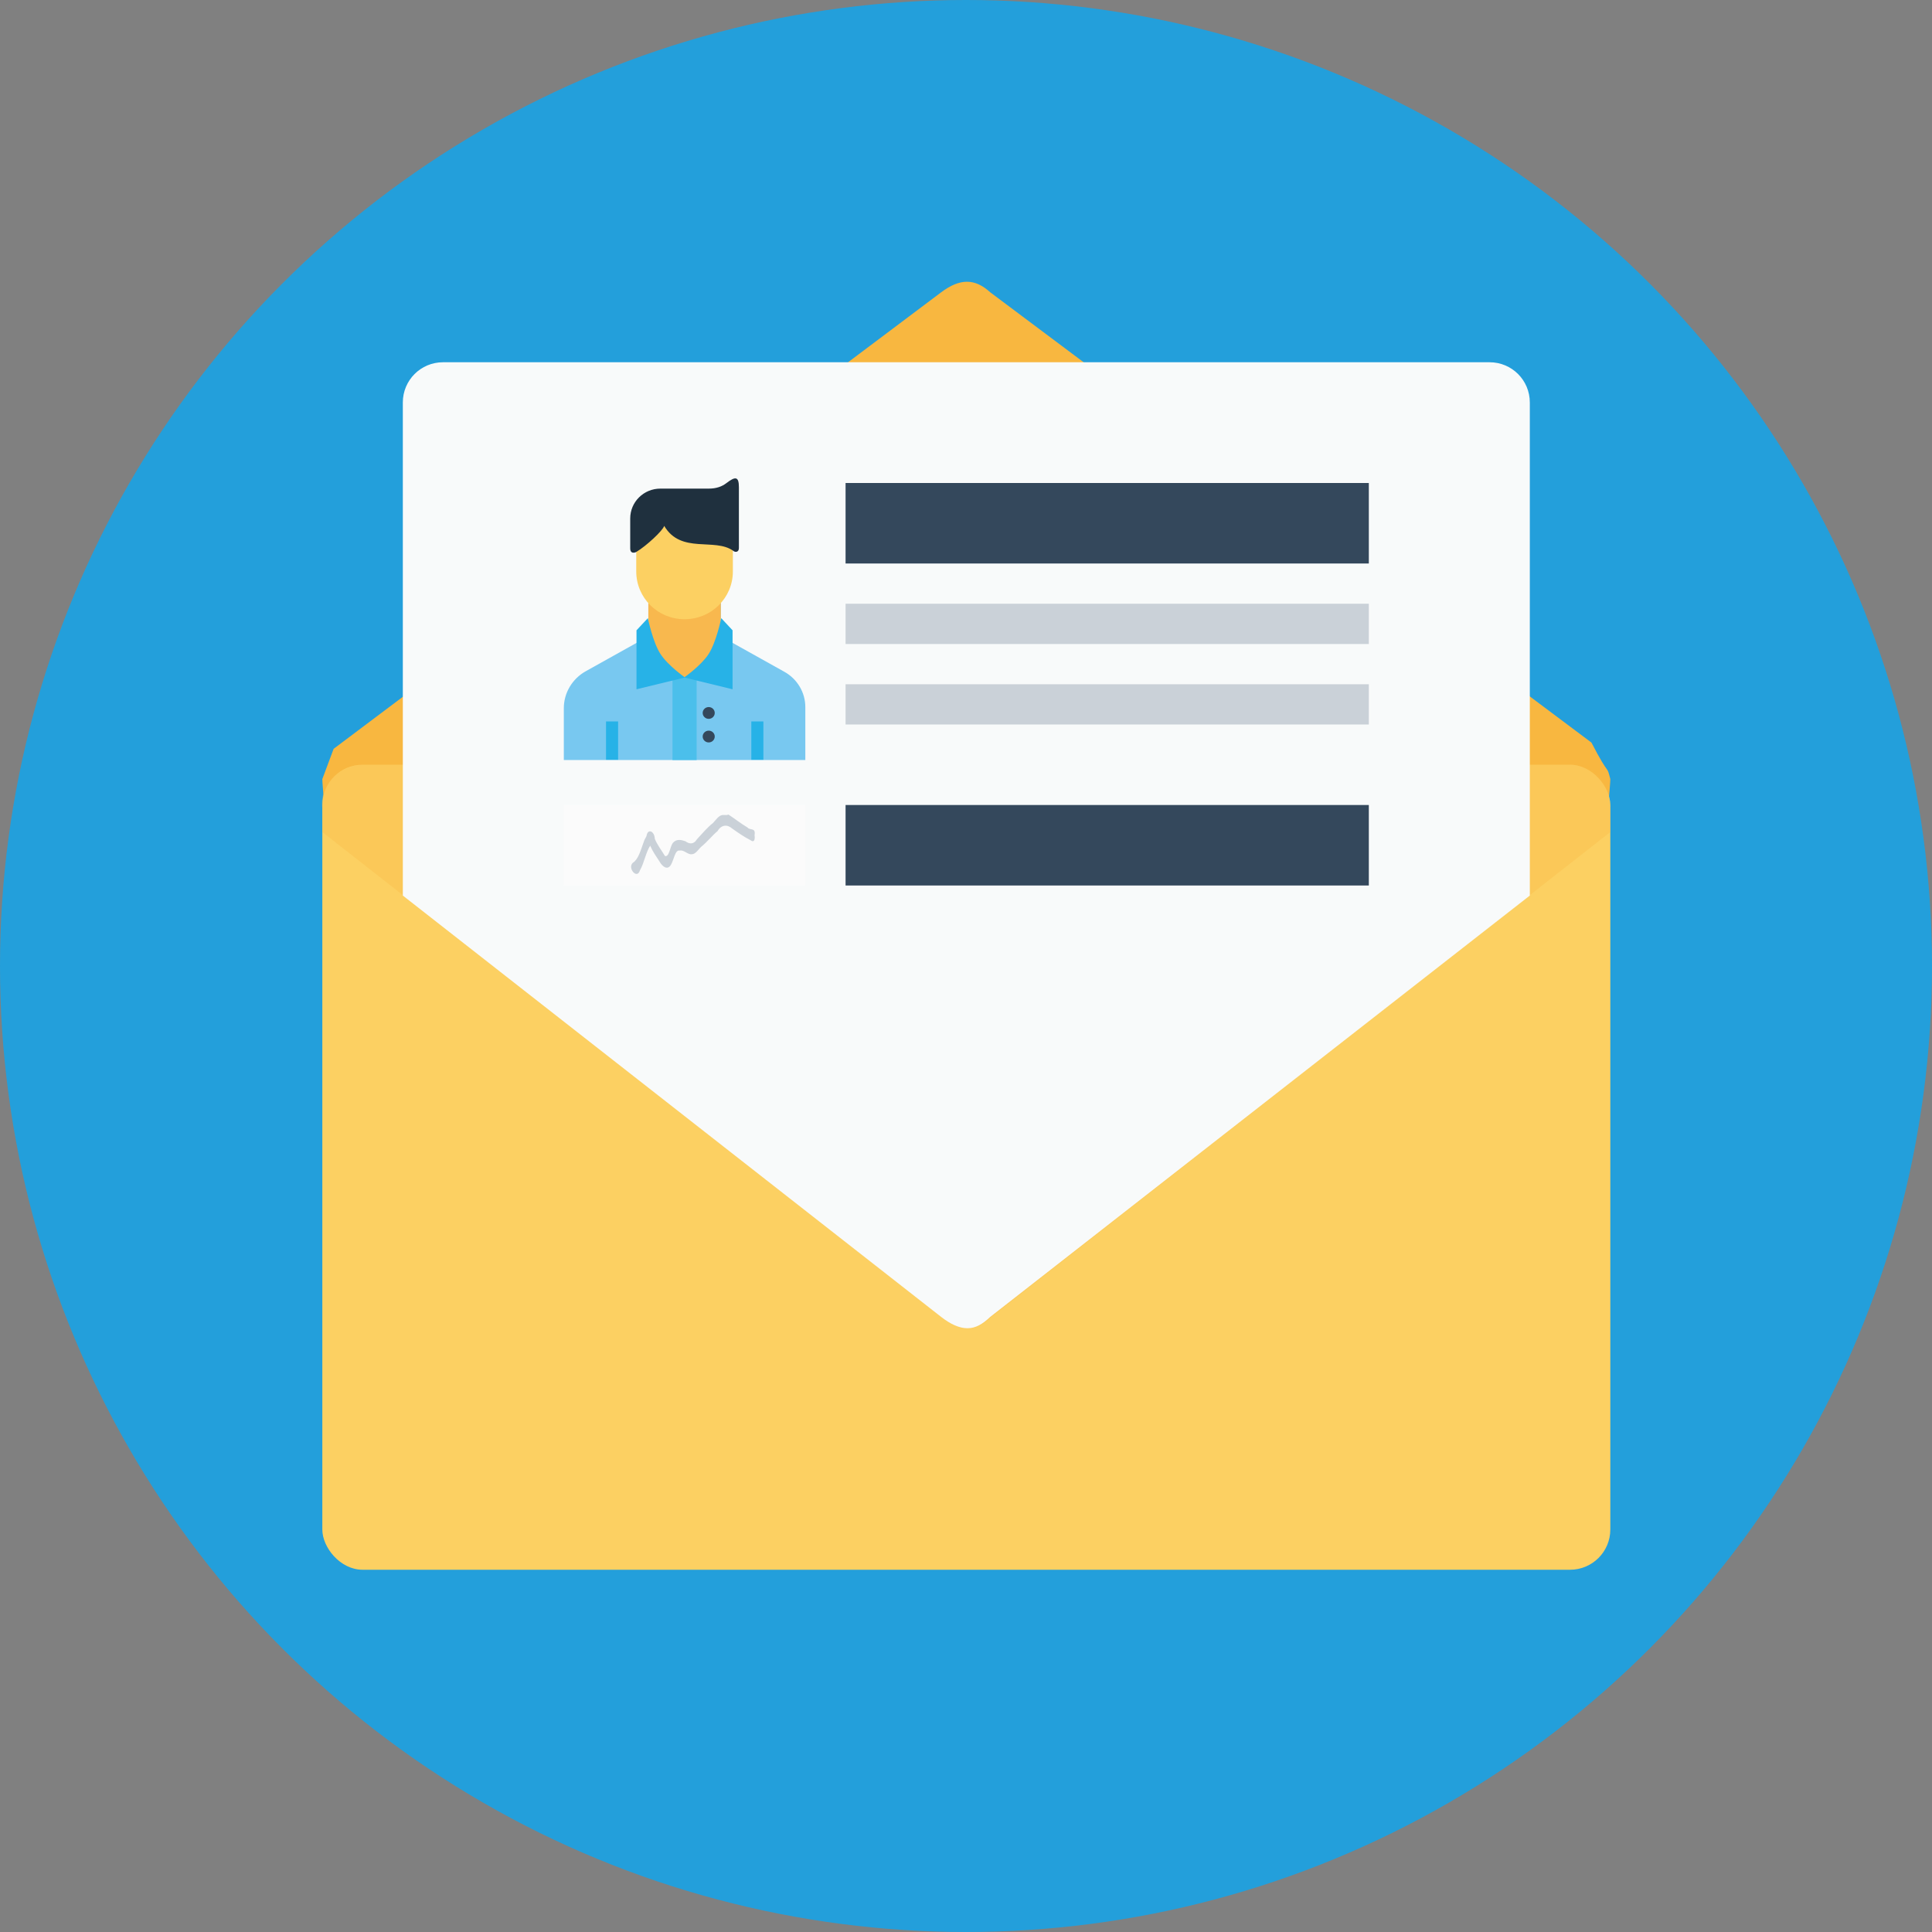 <svg xmlns="http://www.w3.org/2000/svg" width="48" height="48" viewBox="0 0 48 48"><rect x="0" y="0" width="48" height="48" fill="#808080" stroke="none"/><g transform="translate(0 -1004.362)"><circle cx="24" cy="1028.362" r="24" fill="#239fdb" fill-rule="evenodd"/><g transform="translate(498.008 -1587)"><path fill="#f8b740" d="m -488,2625.362 c -0.552,0 -2,-14.066 -2,-14.644 l 0,0 0.281,-0.752 15.094,-11.342 c 0.472,-0.354 0.842,-0.345 1.219,0 l 14.937,11.187 c 0.469,0.907 0.37,0.521 0.469,0.907 0,0.578 -1.448,14.644 -2,14.644 z"/><rect width="32" height="20" x="-490" y="2610.362" fill="#fcd062" rx="1" ry="1"/><path fill="#f9b945" fill-opacity=".341" d="m -490,2612.034 0,-0.579 c -0.09,-0.748 0.593,-1.093 1,-1.093 l 30,0 c 0.71,0.033 0.976,0.457 1,1.093 l 0,0.579 -15.398,12.061 c -0.377,0.36 -0.75,0.356 -1.223,-0.014 z"/><path fill="#f8fafa" d="m -487,2600.362 c -0.554,0 -1,0.446 -1,1 l 0,12.25 13.375,10.469 c 0.236,0.185 0.458,0.282 0.656,0.281 0.199,0 0.374,-0.101 0.562,-0.281 L -460,2613.612 l 0,-12.25 c 0,-0.554 -0.446,-1 -1,-1 z"/><g transform="matrix(.3 0 0 .293 -320.098 2303.998)"><path fill="#78c8f0" fill-rule="evenodd" d="m -533.34,1031.907 0,2.812 5.264,3.008 c 1.074,0.614 1.736,1.756 1.736,2.992 l 0,4.492 -20,0 0,-4.395 c 0,-1.296 0.695,-2.494 1.82,-3.137 l 5.18,-2.96 0,-2.812"/><path fill="#f8b84e" d="m -539.34,1031.611 6,0 0,4.569 -3,2.047 -3,-2.047 z"/><path fill="#fcd062" d="m -538.119,1022.468 c -1.231,0 -2.223,1.004 -2.223,2.251 l 0,1.75 c 0,0.01 0.002,0.017 0.002,0.025 -5e-5,0.01 -0.002,0.017 -0.002,0.025 l 0,2.7 c 0,2.244 1.785,4.052 4.001,4.052 2.216,0 4.001,-1.808 4.001,-4.052 l 0,-2.7 c 0,-0.01 -0.002,-0.017 -0.002,-0.025 10e-5,-0.01 0.002,-0.017 0.002,-0.025 l 0,-4.094 c 0,-0.842 -0.262,-0.838 -0.917,-0.323 -0.327,0.257 -0.738,0.416 -1.306,0.416 l -1.779,0 z"/><path fill="#1f303e" fill-rule="evenodd" d="m -532.08,1021.337 c -0.166,-0.045 -0.425,0.101 -0.793,0.391 -0.368,0.289 -0.829,0.468 -1.467,0.468 l -2.001,0 -2.001,0 c -1.385,0 -2.499,1.13 -2.499,2.532 0.002,0.895 8e-5,1.666 0,2.557 0,0.413 0.327,0.382 0.506,0.279 0.833,-0.51 2.201,-1.812 2.308,-2.208 1.392,2.412 4.183,0.979 5.722,2.118 0.124,0.124 0.464,0.155 0.464,-0.24 -5.1e-4,-1.583 6.8e-4,-3.556 6.8e-4,-5.142 0,-0.473 -0.074,-0.711 -0.239,-0.755 z"/><path fill="#27b2e7" style="line-height:normal;-inkscape-font-specification:Sans;text-indent:0;text-align:start;text-decoration-line:none;text-transform:none;block-progression:tb;marker:none" d="M-542.844 1041.938l0 3.25 1 0 0-3.25-1 0zM-530.812 1041.938l0 3.25 1 0 0-3.25-1 0z" color="#000" font-family="Sans" font-weight="400" overflow="visible"/><circle cx="-534.341" cy="1041.219" r=".5" fill="#34485c"/><circle cx="-534.341" cy="1043.219" r=".5" fill="#34485c"/><rect width="2" height="7" x="-537.341" y="1038.211" fill="#4bbfeb" fill-rule="evenodd"/><path fill="#27b2e7" fill-rule="evenodd" d="m -536.379,1038.211 4.014,1 0,-5 -0.938,-1.031 c 0,0 -0.408,2.031 -1.039,3.031 -0.63,1 -2.037,2 -2.037,2 z"/><path fill="#27b2e7" fill-rule="evenodd" d="m -536.304,1038.211 -4.017,1 0,-3 0,-2 0.941,-1.031 c 0,0 0.408,2.031 1.039,3.031 0.63,1 2.037,2 2.037,2 z"/></g><rect width="13" height="2" x="-477" y="2603.362" fill="#34485c" rx="0" ry="0"/><rect width="13" height="1" x="-477" y="2606.362" fill="#cad1d8" rx="0" ry="0"/><rect width="13" height="1" x="-477" y="2608.362" fill="#cad1d8" rx="0" ry="0"/><rect width="13" height="2" x="-477" y="2611.362" fill="#34485c" rx="0" ry="0"/><rect width="6" height="2" x="-484" y="2611.362" fill="#fbfbfb"/><path fill="#cad1d8" d="m -480.033,2611.611 c -0.107,-0.01 -0.181,0.114 -0.262,0.199 -0.14,0.109 -0.267,0.263 -0.397,0.402 -0.079,0.134 -0.192,0.123 -0.286,0.051 -0.101,-0.035 -0.221,-0.065 -0.312,0.039 -0.073,0.093 -0.09,0.362 -0.198,0.327 -0.083,-0.142 -0.182,-0.26 -0.252,-0.427 -0.005,-0.189 -0.176,-0.271 -0.207,-0.065 -0.081,0.144 -0.054,0.12 -0.08,0.177 -0.067,0.187 -0.13,0.407 -0.257,0.482 -0.146,0.131 0.108,0.428 0.176,0.187 0.103,-0.176 0.147,-0.45 0.254,-0.61 0.066,0.154 0.151,0.268 0.233,0.396 0.071,0.127 0.2,0.223 0.283,0.077 0.071,-0.115 0.102,-0.381 0.217,-0.351 0.104,-0.027 0.196,0.104 0.3,0.09 0.095,0 0.161,-0.119 0.24,-0.19 0.139,-0.111 0.262,-0.269 0.4,-0.385 0.095,-0.161 0.244,-0.169 0.36,-0.066 0.151,0.107 0.303,0.213 0.459,0.292 0.078,0.059 0.119,0.013 0.101,-0.126 0.031,-0.199 -0.111,-0.108 -0.175,-0.189 -0.16,-0.094 -0.314,-0.217 -0.473,-0.321 -0.041,0.017 -0.084,0.01 -0.125,0.01 z" color="#000" font-family="Sans" font-weight="400" overflow="visible" style="line-height:normal;-inkscape-font-specification:Sans;text-indent:0;text-align:start;text-decoration-line:none;text-transform:none;block-progression:tb;marker:none"/></g></g></svg>